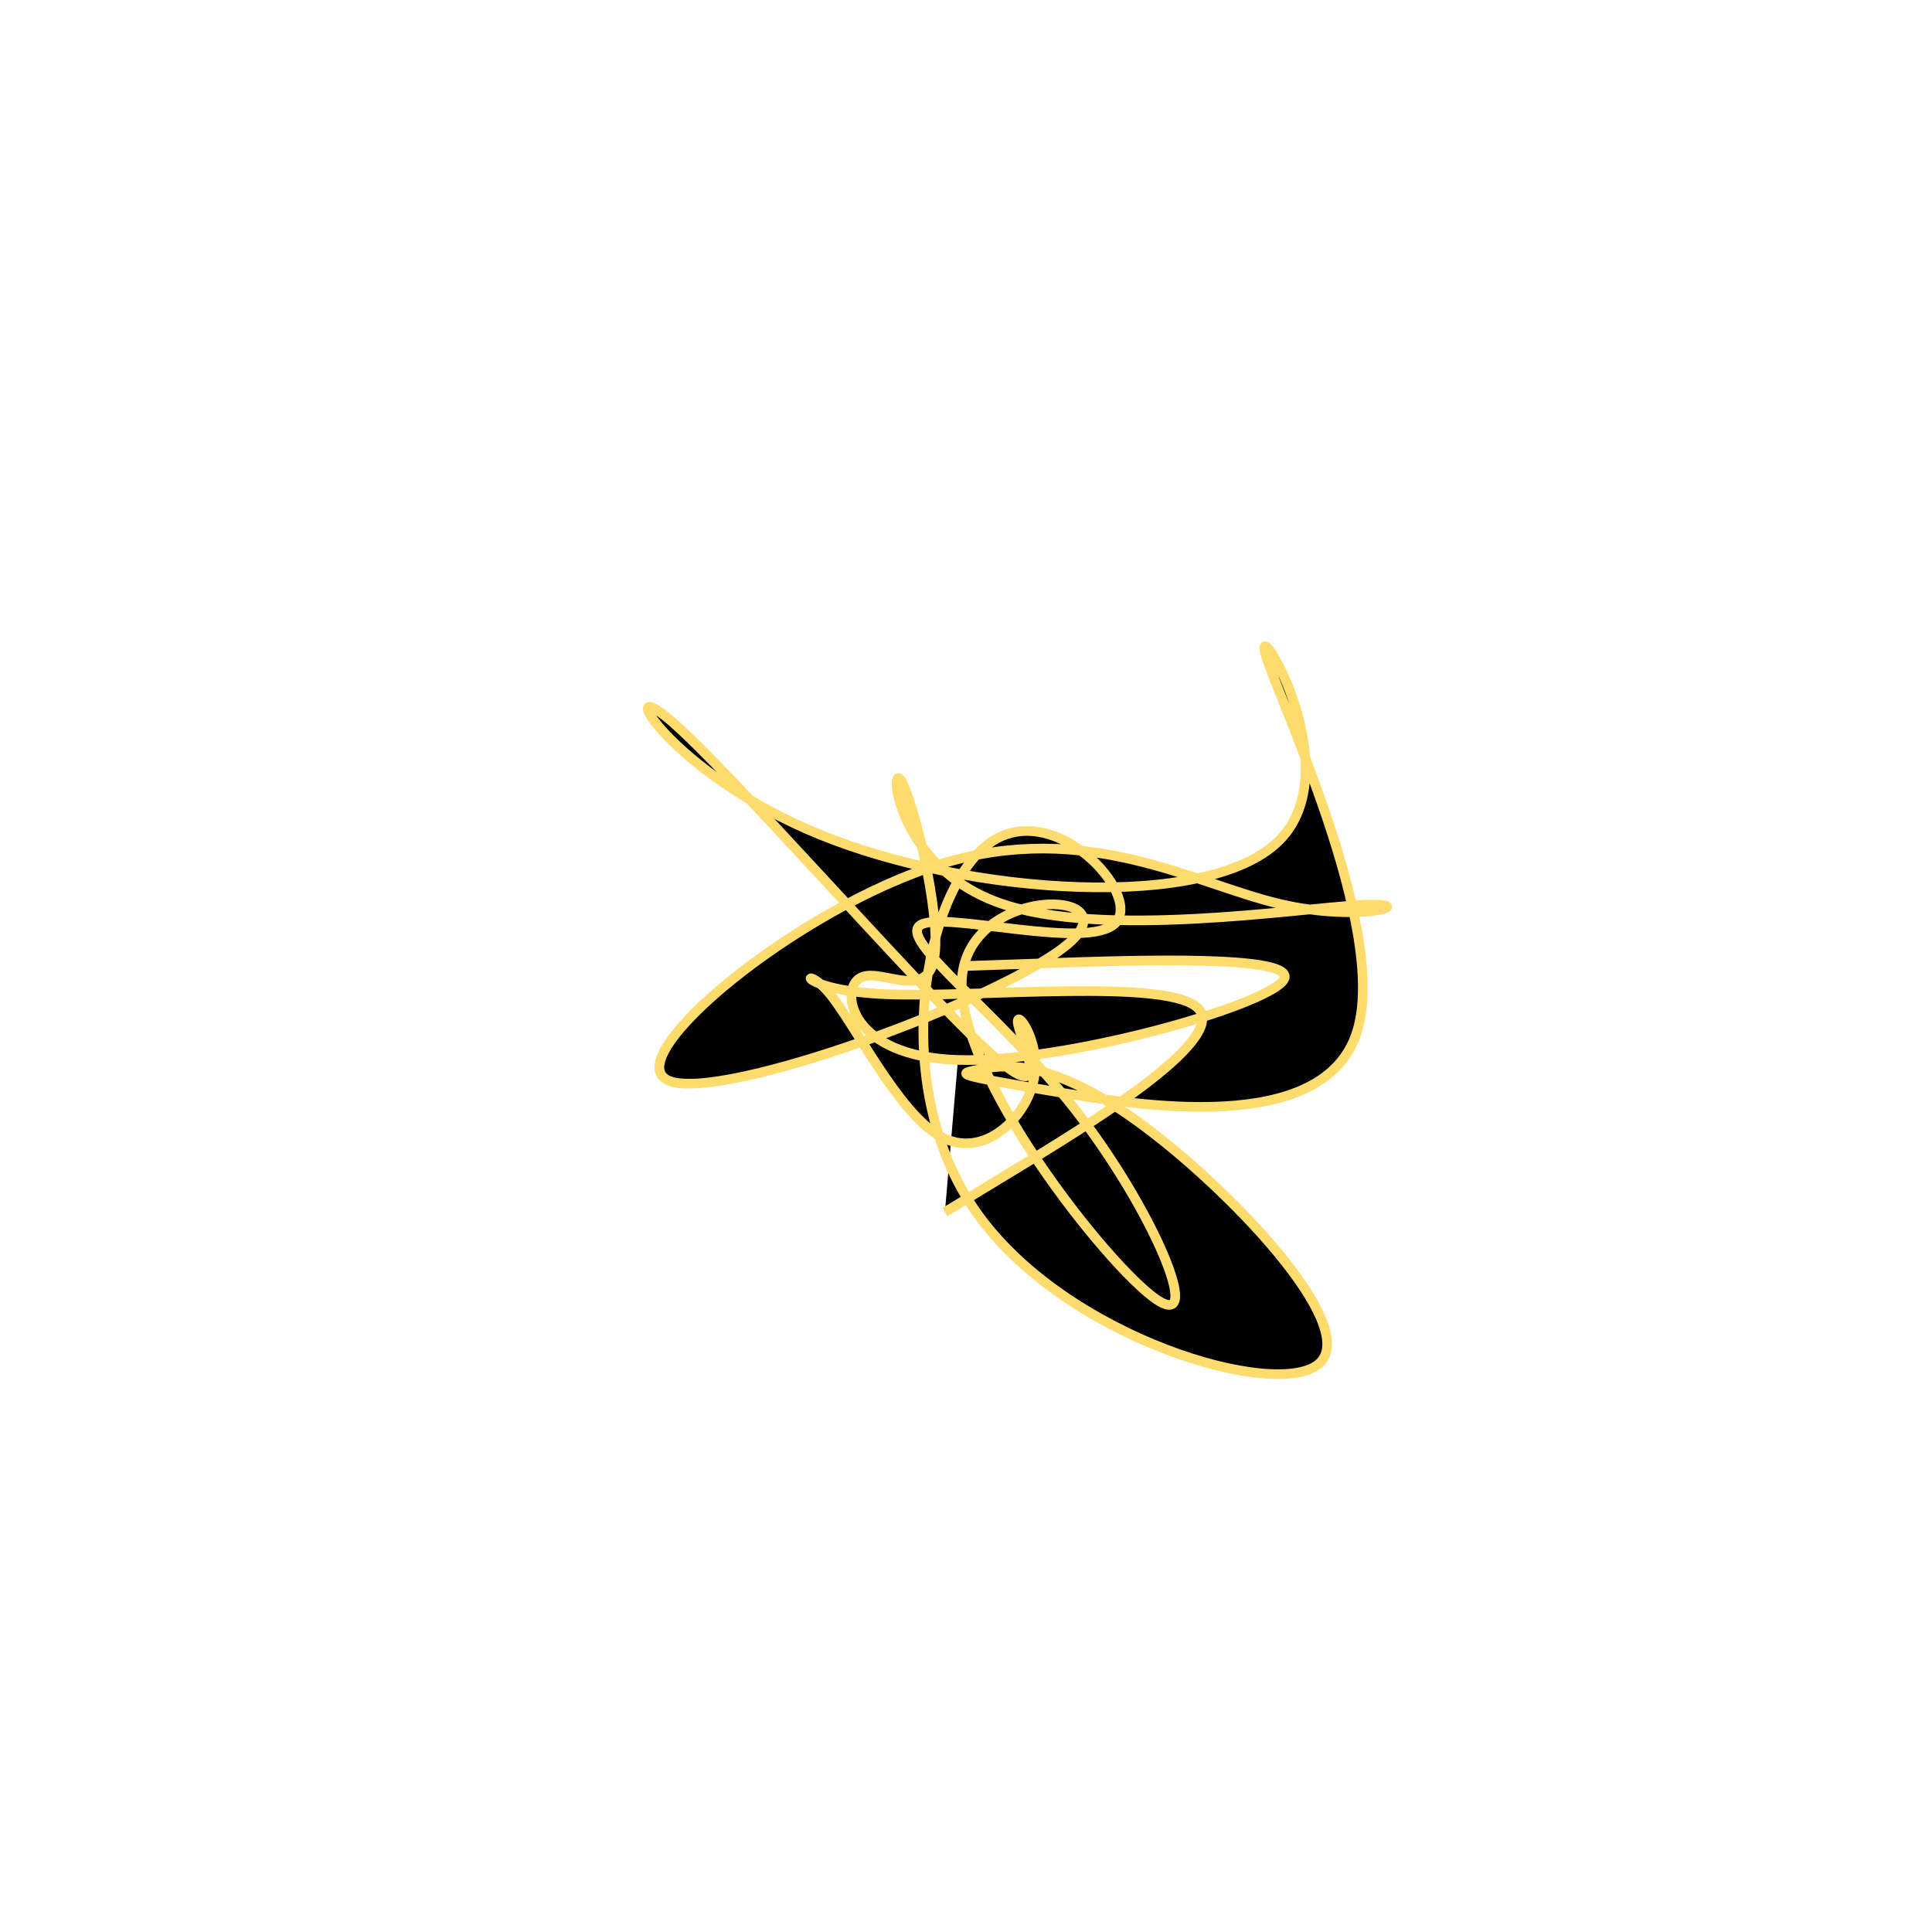 <svg viewBox="0 0 300 300" preserveAspectRatio="xMidYMid" width="300" height="300"><filter id="ytpsk" width="300" height="500" x="-50%" y="-50%"><feFlood flood-color="#fddb6d" result="element"></feFlood><feTurbulence baseFrequency="0.02" type="fractalNoise" numOctaves="8" seed="79" result="element_1"></feTurbulence><feGaussianBlur stdDeviation="5" in="SourceAlpha" result="element_2"></feGaussianBlur><feDisplacementMap scale="100" in="element_2" in2="element_1" result="element_3"></feDisplacementMap><feComposite operator="in" in="element" in2="element_3" result="element_4"></feComposite><feMerge><feMergeNode in="element_4"></feMergeNode></feMerge></filter><g transform="translate(150,150) scale(1.5)"><path d="M0,0L8.666,-0.301C17.333,-0.602,34.666,-1.204,32.869,1.466C31.072,4.137,10.145,10.08,-0.878,9.725C-11.902,9.37,-13.023,2.716,-11.088,1.319C-9.153,-0.078,-4.162,3.78,-3.302,-0.734C-2.441,-5.248,-5.711,-18.135,-6.834,-19.362C-7.956,-20.589,-6.932,-10.155,3.568,-6.49C14.067,-2.824,34.042,-5.926,40.801,-6.308C47.56,-6.69,41.102,-4.353,32.326,-6.462C23.55,-8.57,12.455,-15.124,-2.489,-10.595C-17.432,-6.067,-36.224,9.544,-30.781,11.867C-25.338,14.189,4.339,3.223,10.723,-2.426C17.106,-8.076,0.194,-8.409,-0.426,1.369C-1.047,11.147,14.625,31.036,19.704,34.508C24.783,37.981,19.27,25.037,11.311,14.874C3.352,4.71,-7.053,-2.673,-4.738,-4.227C-2.422,-5.781,12.614,-1.506,15.469,-4.448C18.325,-7.39,8.999,-17.55,2.371,-12.67C-4.258,-7.791,-8.188,12.128,0.96,25.335C10.107,38.541,32.332,45.037,36.59,41.126C40.848,37.215,27.138,22.898,17.856,16.156C8.575,9.415,3.722,10.248,1.328,10.714C-1.067,11.179,-1.002,11.275,8.5,12.887C18.003,14.498,36.944,17.625,40.44,6.918C43.937,-3.789,31.99,-28.329,30.949,-32.449C29.908,-36.569,39.773,-20.267,32.386,-12.954C24.999,-5.641,0.36,-7.317,-15.089,-13.59C-30.538,-19.863,-36.797,-30.733,-30.568,-25.403C-24.338,-20.073,-5.621,1.457,1.914,8.478C9.448,15.498,5.8,8.009,5.394,6.065C4.988,4.121,7.824,7.723,7.029,11.72C6.235,15.717,1.808,20.108,-2.634,17.65C-7.076,15.191,-11.533,5.882,-14.239,2.714C-16.946,-0.454,-17.901,2.518,-8.329,2.92C1.242,3.322,21.341,1.153,24.119,4.484C26.898,7.814,12.358,16.644,5.088,21.059L-2.183,25.474" style="filter: url(#ytpsk); stroke: rgb(253, 219, 109);"></path></g></svg>